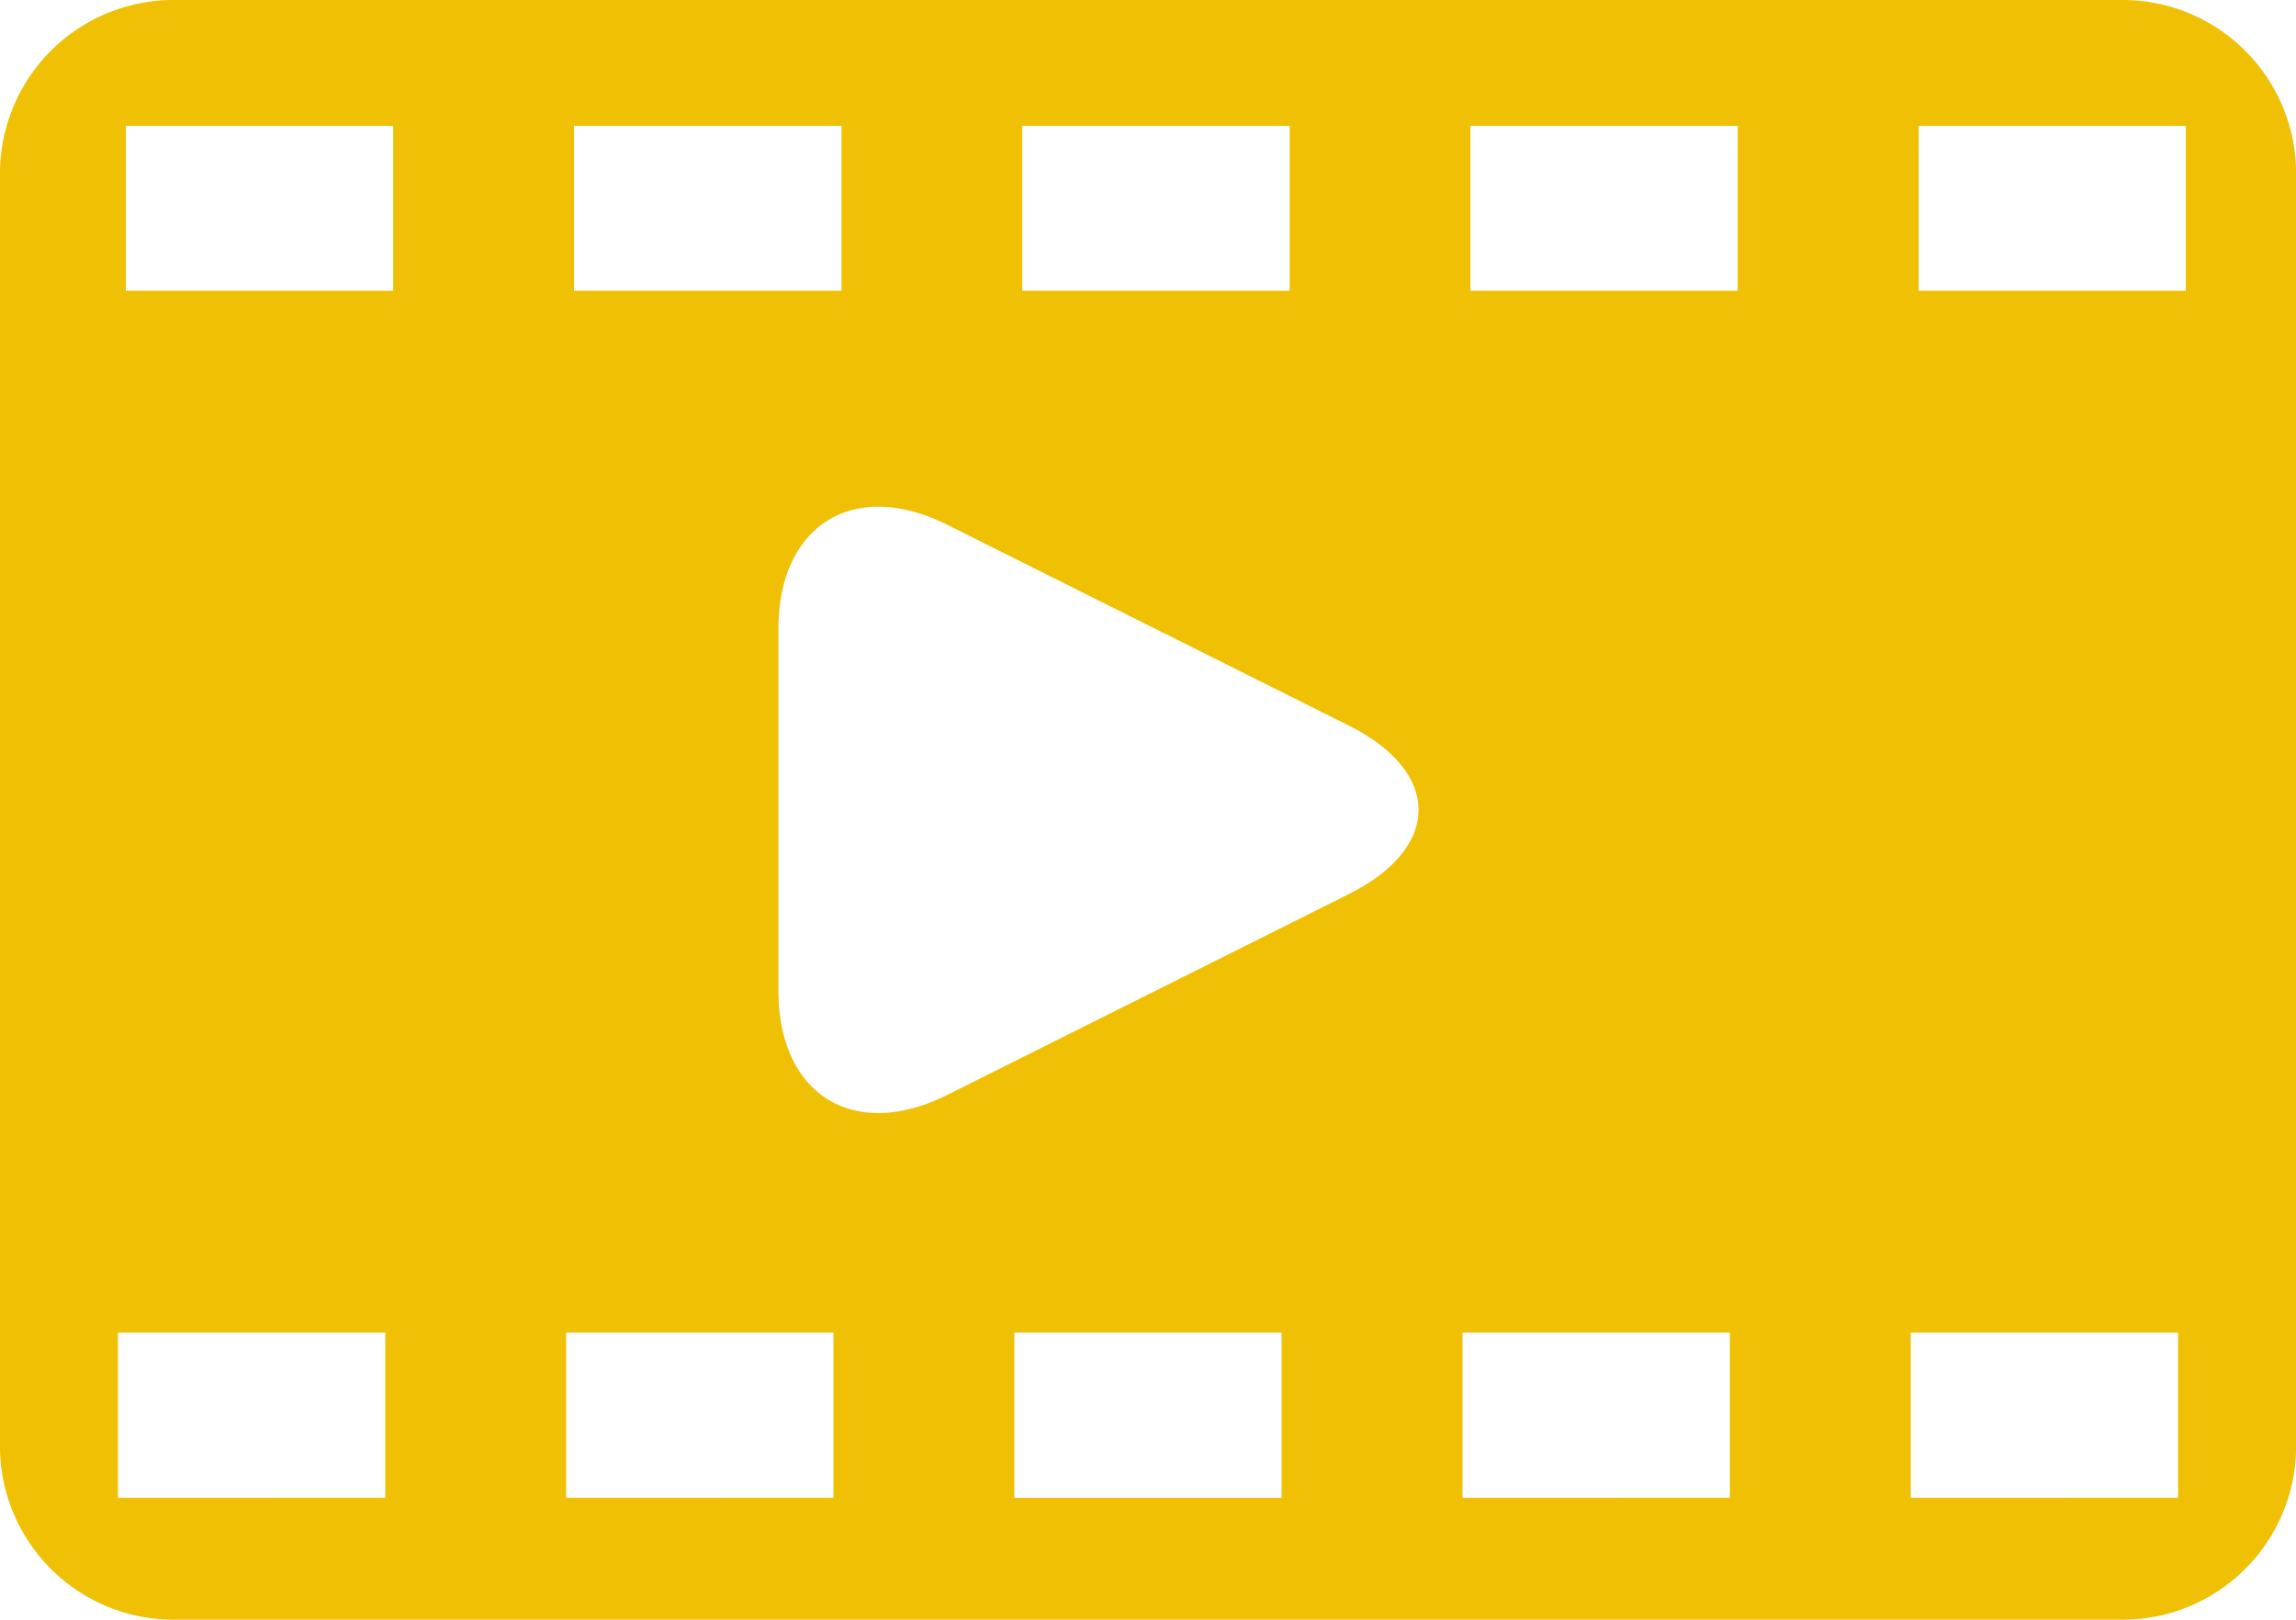 <svg xmlns="http://www.w3.org/2000/svg" width="63.025" height="44.462" viewBox="0 0 63.025 44.462"><defs><style>.a{fill:#efc003;}</style></defs><g transform="translate(0 0)"><path class="a" d="M4.764,52.58h53.5a4.764,4.764,0,0,0,4.764-4.764V12.882a4.764,4.764,0,0,0-4.764-4.764H4.764A4.765,4.765,0,0,0,0,12.882V47.815A4.765,4.765,0,0,0,4.764,52.58ZM35.18,49.235H27.843V44.7H35.18ZM52.666,11.571H60V16.1H52.666ZM52.449,44.7h7.339v4.533H52.449ZM40.362,11.571H47.7V16.1H40.362ZM40.146,44.7h7.339v4.533H40.146ZM28.06,11.571H35.4V16.1H28.06ZM26,22.522l11.02,5.511c2.558,1.279,2.558,3.353,0,4.631L26,38.176c-2.558,1.278-4.633,0-4.633-2.865V25.386C21.368,22.526,23.443,21.244,26,22.522ZM15.757,11.571H23.1V16.1H15.757ZM15.541,44.7h7.338v4.533H15.541ZM3.454,11.571h7.339V16.1H3.454ZM3.238,44.7h7.339v4.533H3.238Z" transform="translate(0 -8.118)"/></g></svg>